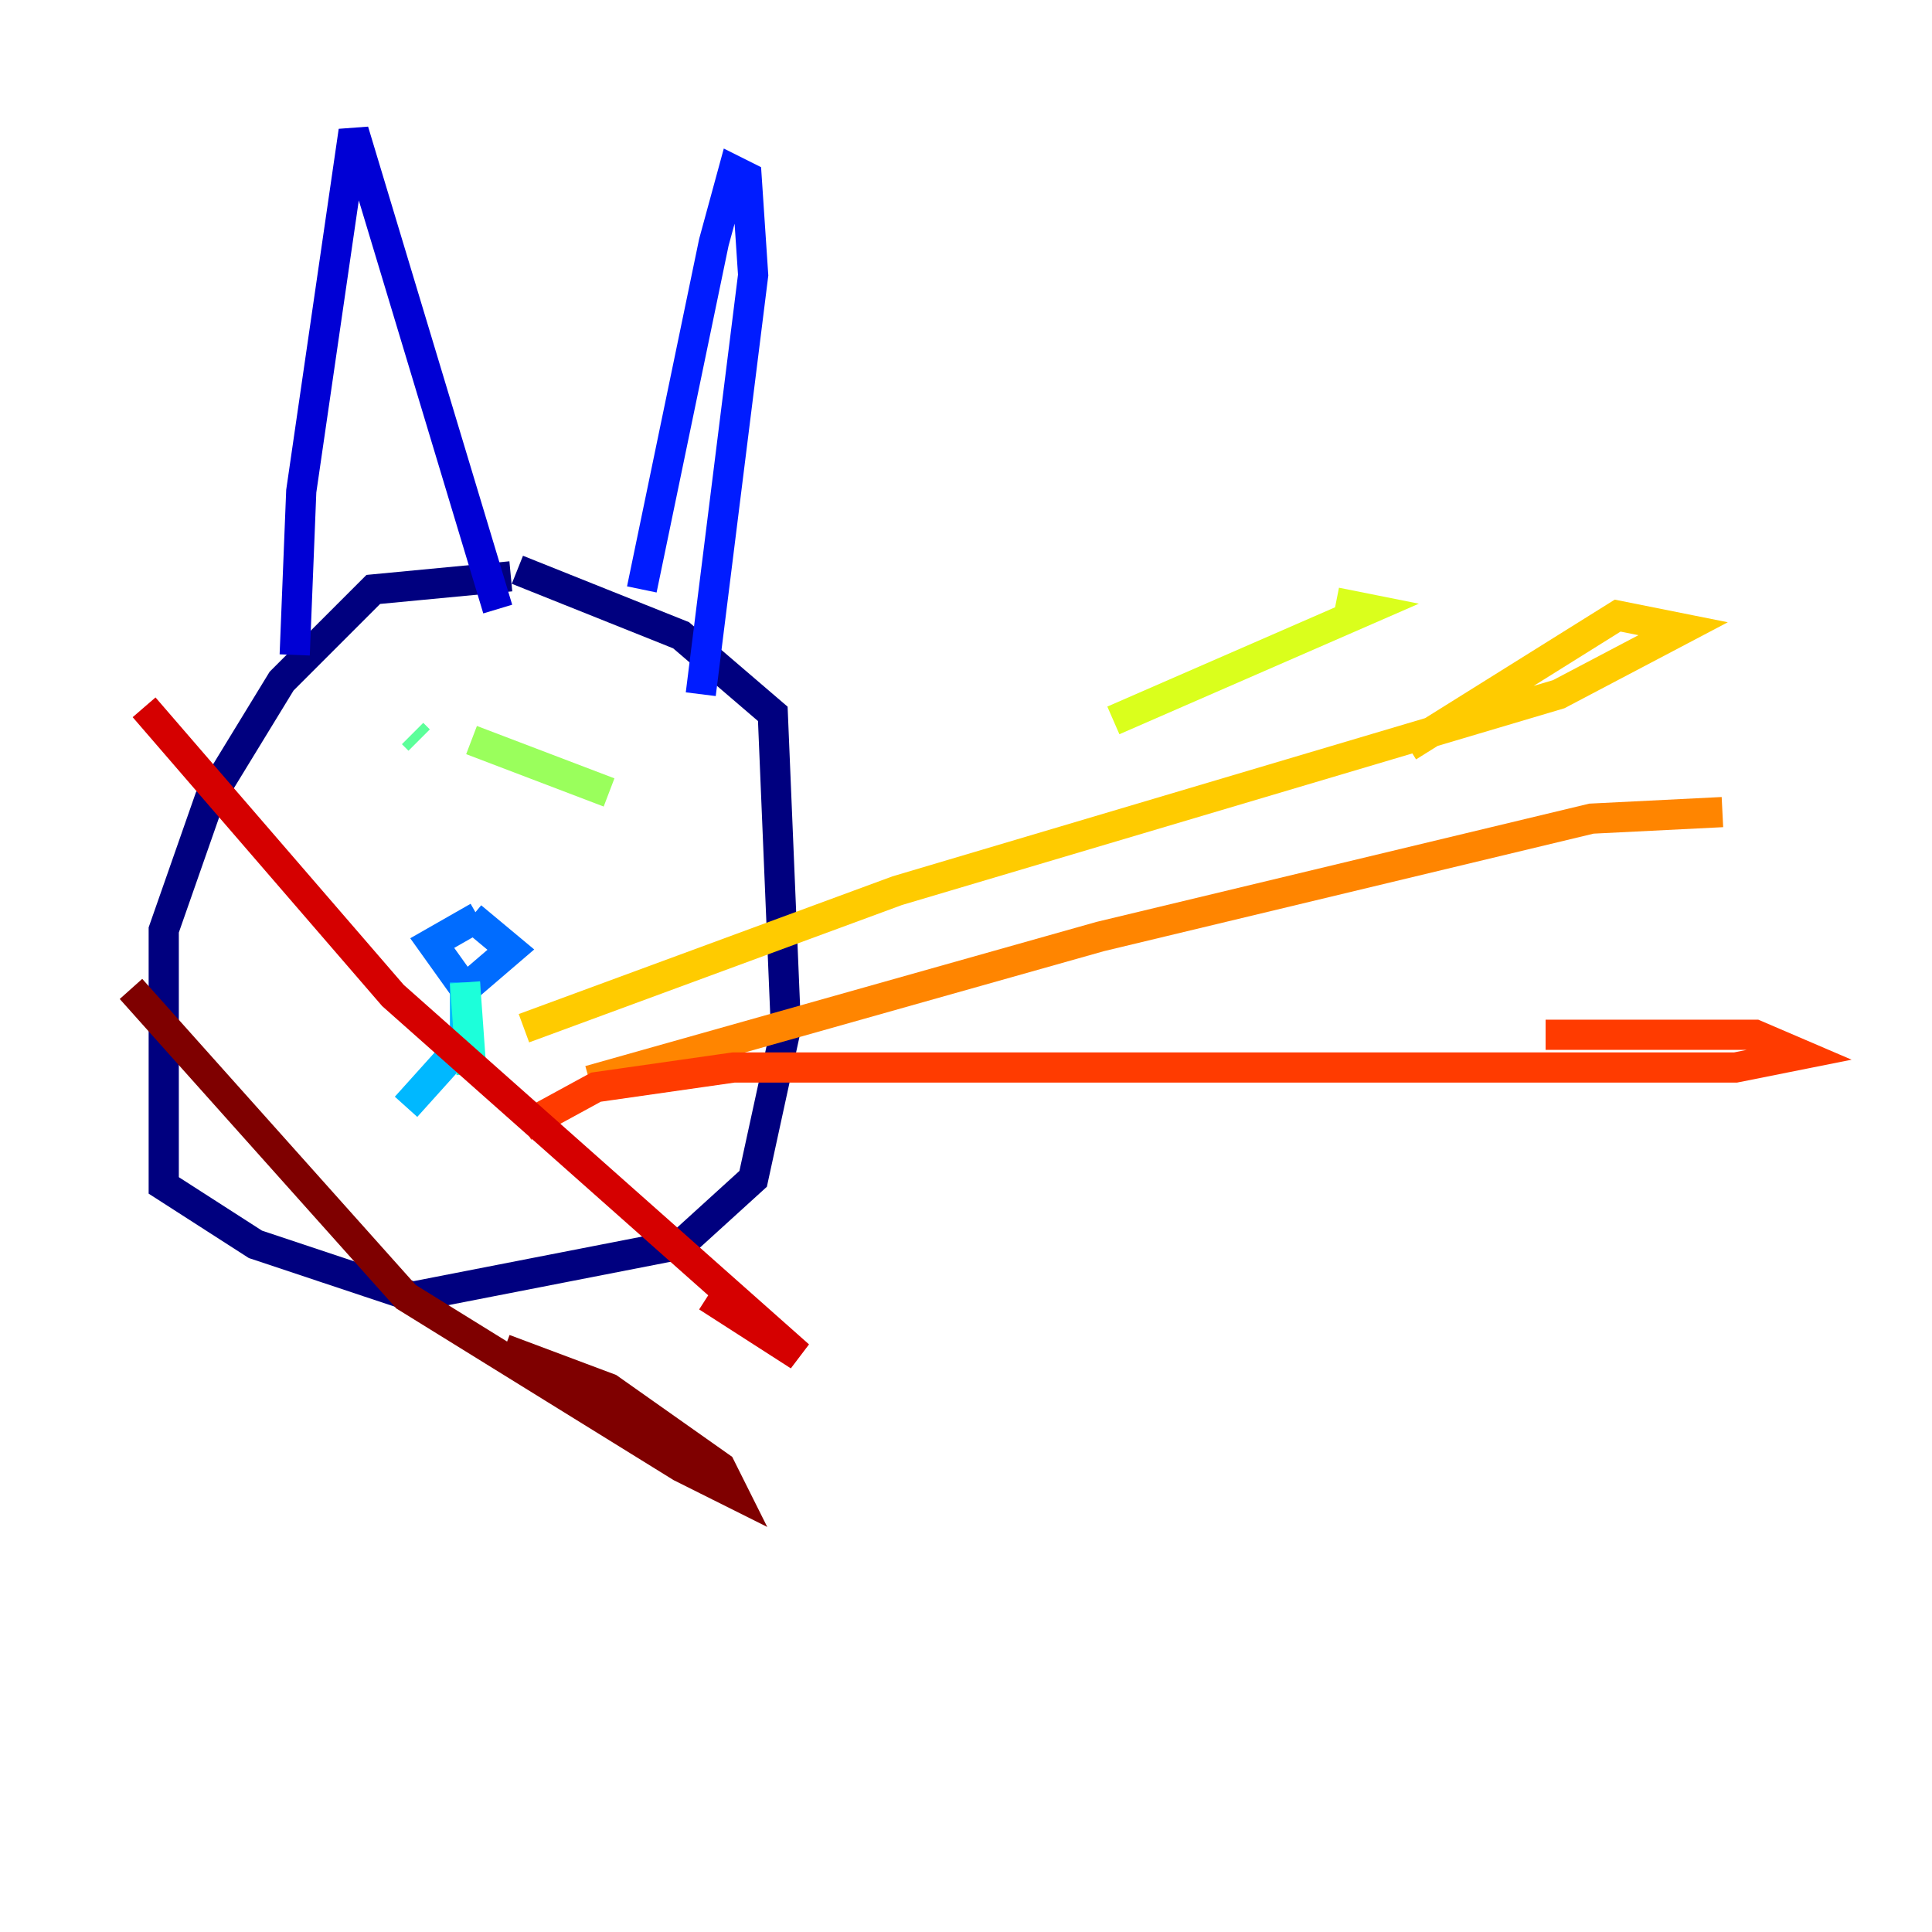 <?xml version="1.0" encoding="utf-8" ?>
<svg baseProfile="tiny" height="128" version="1.2" viewBox="0,0,128,128" width="128" xmlns="http://www.w3.org/2000/svg" xmlns:ev="http://www.w3.org/2001/xml-events" xmlns:xlink="http://www.w3.org/1999/xlink"><defs /><polyline fill="none" points="33.844,38.183 24.732,39.051 18.658,45.125 13.885,52.936 10.848,61.614 10.848,78.536 16.922,82.441 27.336,85.912 45.125,82.441 49.898,78.102 52.068,68.122 51.2,47.295 45.125,42.088 34.278,37.749" stroke="#00007f" stroke-width="2" /><polyline fill="none" points="19.525,43.39 19.959,32.542 23.43,8.678 32.976,40.352" stroke="#0000d5" stroke-width="2" /><polyline fill="none" points="42.522,39.051 47.295,16.054 48.597,11.281 49.464,11.715 49.898,18.224 46.427,45.993" stroke="#001cff" stroke-width="2" /><polyline fill="none" points="31.675,60.746 28.637,62.481 30.807,65.519 33.844,62.915 31.241,60.746" stroke="#006cff" stroke-width="2" /><polyline fill="none" points="30.807,65.085 30.807,68.99 26.902,73.329" stroke="#00b8ff" stroke-width="2" /><polyline fill="none" points="30.807,65.085 31.241,71.159" stroke="#1cffda" stroke-width="2" /><polyline fill="none" points="27.336,48.597 27.77,49.031" stroke="#5cff9a" stroke-width="2" /><polyline fill="none" points="31.241,49.031 40.352,52.502" stroke="#9aff5c" stroke-width="2" /><polyline fill="none" points="73.763,47.729 90.685,40.352 88.515,39.919" stroke="#daff1c" stroke-width="2" /><polyline fill="none" points="34.712,68.122 59.444,59.01 103.268,45.993 111.512,41.654 107.173,40.786 93.288,49.464" stroke="#ffcb00" stroke-width="2" /><polyline fill="none" points="39.051,71.593 72.895,62.047 105.437,54.237 114.115,53.803" stroke="#ff8500" stroke-width="2" /><polyline fill="none" points="34.712,74.63 39.485,72.027 48.597,70.725 114.983,70.725 119.322,69.858 116.285,68.556 102.4,68.556" stroke="#ff3b00" stroke-width="2" /><polyline fill="none" points="9.546,46.861 26.034,65.953 52.936,89.817 46.861,85.912" stroke="#d50000" stroke-width="2" /><polyline fill="none" points="8.678,65.519 26.902,85.912 45.125,97.193 48.597,98.929 47.729,97.193 40.352,91.986 33.41,89.383" stroke="#7f0000" stroke-width="2" /></svg>